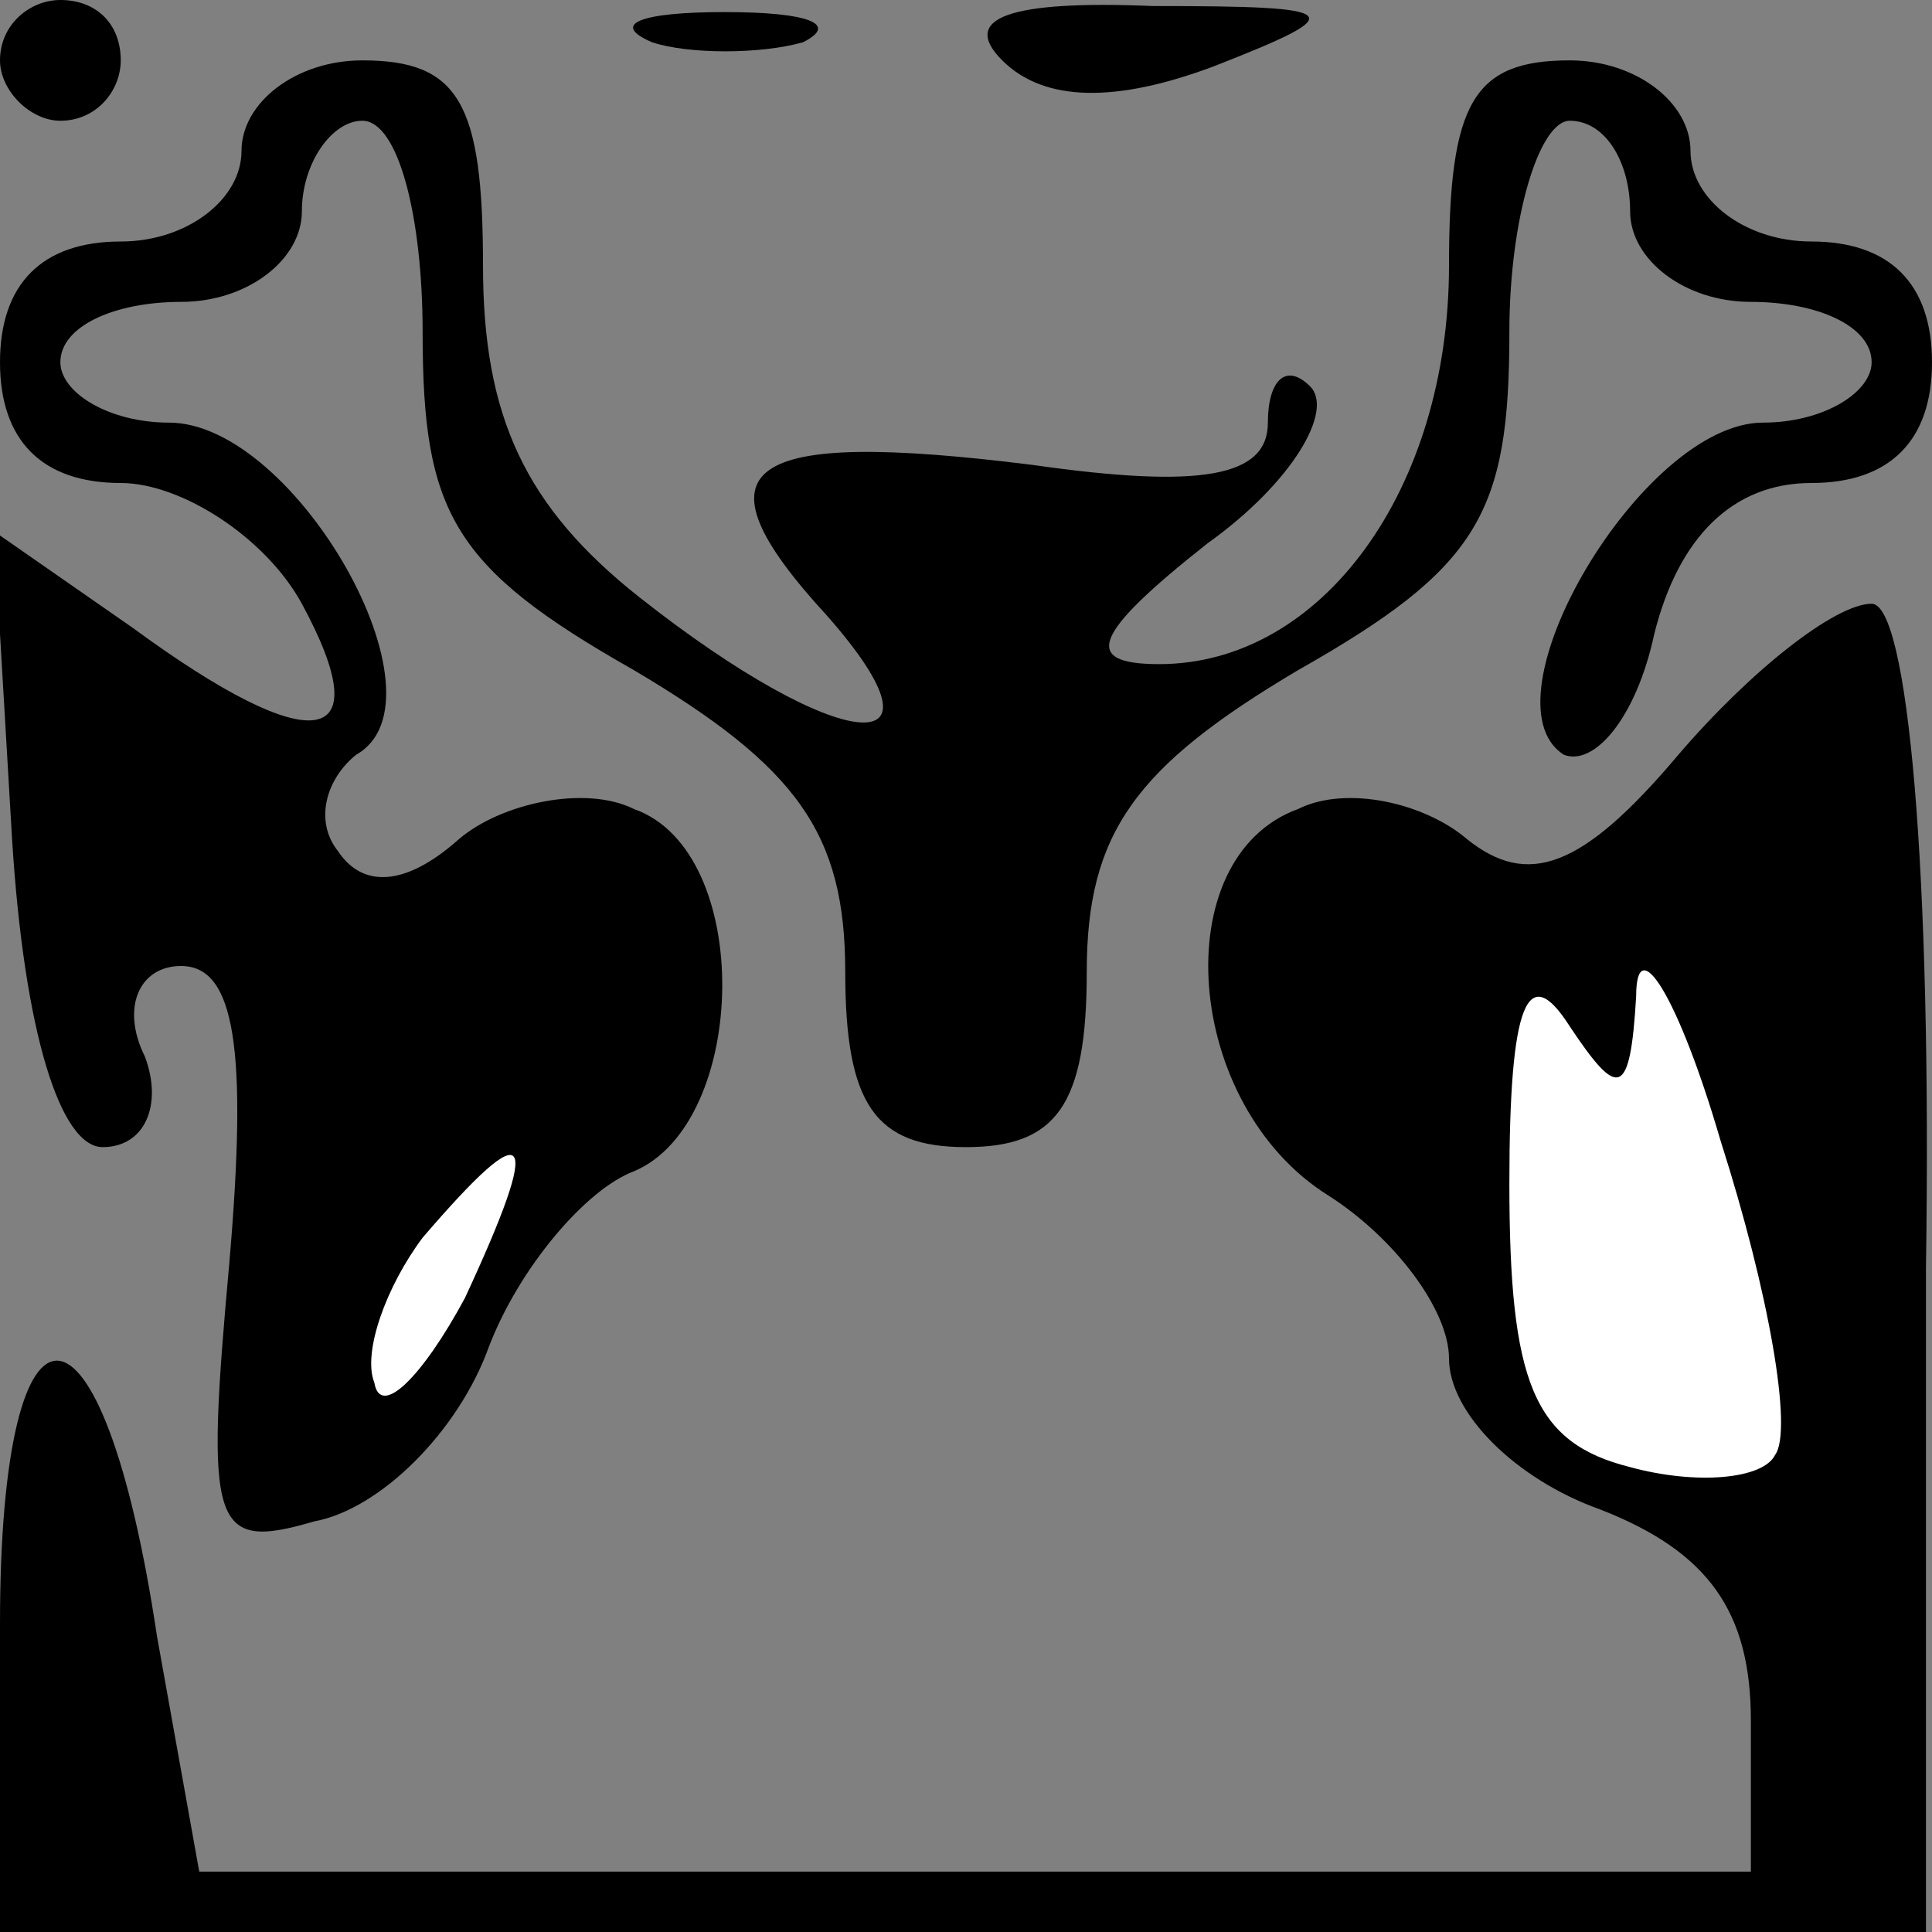 <?xml version="1.0" standalone="no"?>
<!DOCTYPE svg PUBLIC "-//W3C//DTD SVG 20010904//EN"
 "http://www.w3.org/TR/2001/REC-SVG-20010904/DTD/svg10.dtd">
<svg version="1.0" xmlns="http://www.w3.org/2000/svg"
 width="32pt" height="32pt" viewBox="0 0 32 32"
 preserveAspectRatio="xMidYMid meet">
<rect x="0" y="0" width="32" height="32" fill="#808080" stroke="none"/>
<g transform="translate(0,32) scale(0.1,-0.1)"
fill="#000000" stroke="none">
<path fill="#000000" stroke="none" d="M0 310 c0 -5 5 -10 10 -10 6 0 10 5 10
10 0 6 -4 10 -10 10 -5 0 -10 -4 -10 -10z"/>
<path fill="#000000" stroke="none" d="M108 313 c6 -2 18 -2 25 0 6 3 1 5 -13
5 -14 0 -19 -2 -12 -5z"/>
<path fill="#000000" stroke="none" d="M166 310 c7 -7 19 -7 35 -1 23 9 22 10
-10 10 -24 1 -32 -2 -25 -9z"/>
<path fill="#000000" stroke="none" d="M40 295 c0 -8 -9 -15 -20 -15 -13 0
-20 -7 -20 -20 0 -13 7 -20 20 -20 10 0 24 -9 30 -20 13 -24 2 -26 -28 -4
l-23 16 3 -51 c2 -32 8 -51 15 -51 7 0 10 7 7 15 -4 8 -1 15 6 15 9 0 11 -14
8 -49 -4 -44 -3 -48 14 -43 11 2 24 15 29 29 5 13 16 26 24 29 19 8 20 53 0
60 -8 4 -22 1 -29 -5 -9 -8 -16 -8 -20 -2 -4 5 -2 12 3 16 16 9 -10 55 -31 55
-10 0 -18 5 -18 10 0 6 9 10 20 10 11 0 20 7 20 15 0 8 5 15 10 15 6 0 10 -16
10 -35 0 -30 5 -39 35 -56 27 -16 35 -27 35 -50 0 -22 5 -29 20 -29 15 0 20 7
20 29 0 23 8 34 35 50 30 17 35 26 35 56 0 19 5 35 10 35 6 0 10 -7 10 -15 0
-8 9 -15 20 -15 11 0 20 -4 20 -10 0 -5 -8 -10 -18 -10 -20 0 -47 -46 -33 -55
5 -2 12 6 15 20 4 16 13 25 26 25 13 0 20 7 20 20 0 13 -7 20 -20 20 -11 0
-20 7 -20 15 0 8 -9 15 -20 15 -16 0 -20 -7 -20 -34 0 -37 -21 -66 -48 -66
-13 0 -11 5 8 20 14 10 21 22 17 26 -4 4 -7 1 -7 -6 0 -9 -11 -11 -39 -7 -48
6 -57 0 -34 -25 22 -25 2 -23 -31 3 -19 15 -26 30 -26 55 0 27 -4 34 -20 34
-11 0 -20 -7 -20 -15z"/>
<path fill="#ffffff" stroke="none" d="M77 105 c-7 -13 -14 -20 -15 -14 -2 5
2 16 8 24 18 21 20 18 7 -10z"/>
<path fill="#000000" stroke="none" d="M278 195 c-16 -19 -25 -22 -35 -14 -7
6 -20 9 -28 5 -22 -8 -19 -49 5 -64 11 -7 20 -19 20 -27 0 -9 11 -20 25 -25
18 -7 25 -17 25 -35 l0 -25 -129 0 -128 0 -7 39 c-9 60 -26 61 -26 2 l0 -51
159 0 160 0 0 110 c1 66 -3 110 -9 110 -6 0 -20 -11 -32 -25z"/>
<path fill="#ffffff" stroke="none" d="M294 79 c-2 -4 -13 -5 -24 -2 -16 4
-20 14 -20 47 0 30 3 37 10 26 8 -12 10 -12 11 5 0 11 7 0 14 -24 8 -25 12
-48 9 -52z"/>
</g>
</svg>
